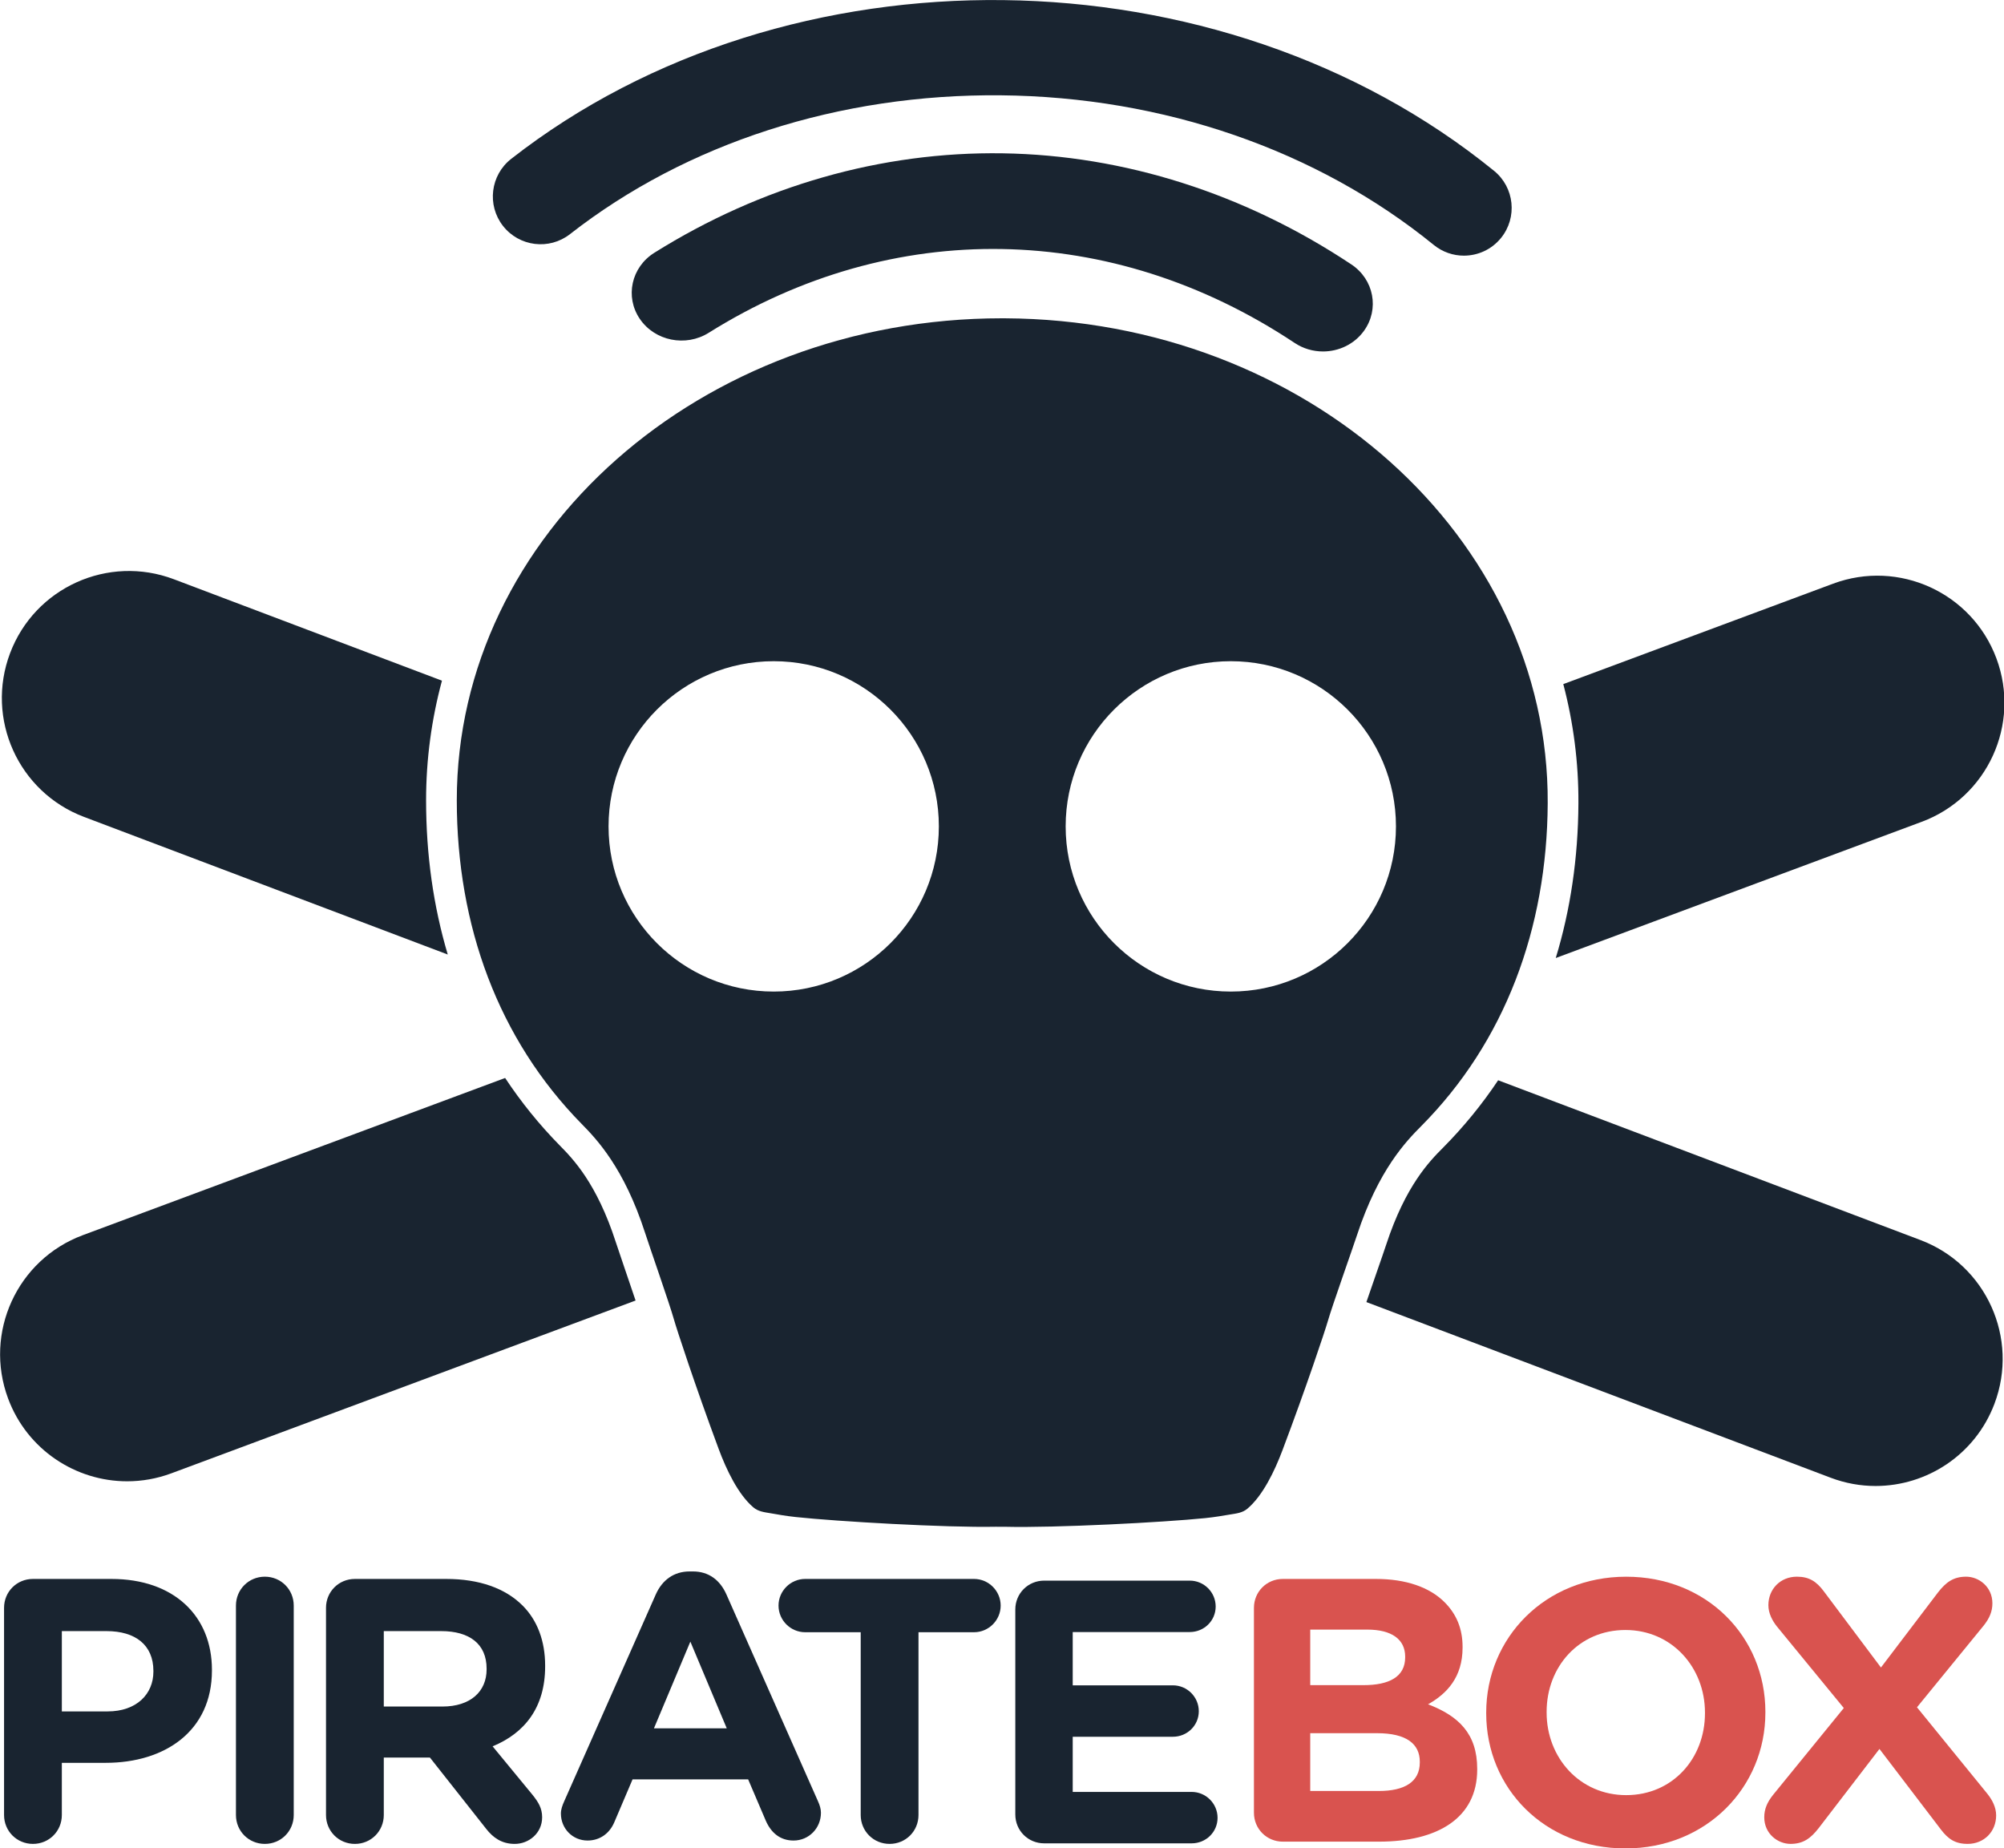 <?xml version="1.0" encoding="UTF-8" standalone="no"?>
<!-- Generator: Adobe Illustrator 17.0.0, SVG Export Plug-In . SVG Version: 6.00 Build 0)  -->

<svg
   xmlns:dc="http://purl.org/dc/elements/1.1/"
   xmlns:cc="http://creativecommons.org/ns#"
   xmlns:rdf="http://www.w3.org/1999/02/22-rdf-syntax-ns#"
   xmlns:svg="http://www.w3.org/2000/svg"
   xmlns="http://www.w3.org/2000/svg"
   xmlns:sodipodi="http://sodipodi.sourceforge.net/DTD/sodipodi-0.dtd"
   xmlns:inkscape="http://www.inkscape.org/namespaces/inkscape"
   version="1.1"
   x="0px"
   y="0px"
   width="140.994"
   height="130"
   viewBox="0 0 140.994 130"
   enable-background="new 0 0 846 657"
   xml:space="preserve"
   id="svg2"
   inkscape:version="0.92 r13675"
   sodipodi:docname="logo_piratebox.svg"><defs
     id="defs61" /><sodipodi:namedview
     pagecolor="#ffffff"
     bordercolor="#666666"
     borderopacity="1"
     objecttolerance="10"
     gridtolerance="10"
     guidetolerance="10"
     inkscape:pageopacity="0"
     inkscape:pageshadow="2"
     inkscape:window-width="1366"
     inkscape:window-height="711"
     id="namedview59"
     showgrid="false"
     fit-margin-top="0"
     fit-margin-left="0"
     fit-margin-right="0"
     fit-margin-bottom="0"
     inkscape:zoom="1"
     inkscape:cx="192.666"
     inkscape:cy="214.33097"
     inkscape:window-x="0"
     inkscape:window-y="28"
     inkscape:window-maximized="1"
     inkscape:current-layer="svg2" /><g
     id="Eyes"
     display="none"
     style="display:none"
     transform="translate(-131.407,-469.857)"><g
       display="inline"
       id="g5"
       style="display:inline"><path
         d="m 492.195,339.709 c 21.733,0 39.414,-17.681 39.414,-39.415 0,-6.641 -1.658,-12.9 -4.571,-18.396 l -73.241,27.257 c 4.033,17.479 19.712,30.554 38.398,30.554 z"
         id="path7"
         inkscape:connector-curvature="0" /><path
         d="m 358.195,339.709 c 18.771,0 34.508,-13.193 38.453,-30.791 l -72.981,-27.607 c -3.11,5.635 -4.886,12.105 -4.886,18.984 -0.001,21.733 17.68,39.414 39.414,39.414 z"
         id="path9"
         inkscape:connector-curvature="0" /></g></g><g
     id="Layer_1"
     transform="translate(-131.407,-469.857)" /><g
     id="Layer_5"
     transform="matrix(0.24,0,0,0.24,-31.532,-13.939)"><g
       id="g13"><path
         d="m 132.572,529.339 c 0,-4.73 3.74,-8.47 8.47,-8.47 l 22.99,0 c 18.37,0 29.48,10.89 29.48,26.62 l 0,0.22 c 0,17.82 -13.86,27.06 -31.13,27.06 l -12.87,0 0,15.291 c 0,4.729 -3.74,8.47 -8.47,8.47 -4.73,0 -8.47,-3.74 -8.47,-8.47 l 0,-60.721 z m 30.36,30.36 c 8.47,0 13.42,-5.061 13.42,-11.66 l 0,-0.22 c 0,-7.591 -5.28,-11.66 -13.75,-11.66 l -13.09,0 0,23.54 13.42,0 z"
         id="path15"
         style="fill:#192430"
         inkscape:connector-curvature="0" /><path
         d="m 200.552,528.679 c 0,-4.729 3.74,-8.47 8.47,-8.47 4.73,0 8.47,3.74 8.47,8.47 l 0,61.381 c 0,4.729 -3.74,8.47 -8.47,8.47 -4.73,0 -8.47,-3.74 -8.47,-8.47 l 0,-61.381 z"
         id="path17"
         style="fill:#192430"
         inkscape:connector-curvature="0" /><path
         d="m 226.952,529.339 c 0,-4.73 3.74,-8.47 8.47,-8.47 l 26.73,0 c 9.79,0 17.38,2.75 22.44,7.81 4.29,4.29 6.6,10.34 6.6,17.601 l 0,0.22 c 0,12.1 -6.05,19.58 -15.4,23.43 l 11.771,14.301 c 1.65,2.09 2.75,3.85 2.75,6.489 0,4.73 -3.96,7.811 -8.03,7.811 -3.85,0 -6.38,-1.87 -8.36,-4.4 l -16.5,-20.9 -13.53,0 0,16.831 c 0,4.729 -3.74,8.47 -8.47,8.47 -4.73,0 -8.47,-3.74 -8.47,-8.47 l 0,-60.723 z m 34.1,28.93 c 8.25,0 12.98,-4.399 12.98,-10.89 l 0,-0.22 c 0,-7.261 -5.06,-11 -13.31,-11 l -16.83,0 0,22.109 17.16,0 z"
         id="path19"
         style="fill:#192430"
         inkscape:connector-curvature="0" /><path
         d="m 296.801,585.993 26.84,-60.61 c 1.87,-4.181 5.28,-6.71 9.9,-6.71 l 0.99,0 c 4.62,0 7.92,2.529 9.79,6.71 l 26.84,60.61 c 0.55,1.21 0.88,2.31 0.88,3.409 0,4.511 -3.52,8.141 -8.03,8.141 -3.96,0 -6.6,-2.311 -8.14,-5.83 l -5.17,-12.101 -33.88,0 -5.39,12.65 c -1.43,3.3 -4.29,5.28 -7.81,5.28 -4.4,0 -7.81,-3.521 -7.81,-7.92 0,-1.209 0.439,-2.419 0.99,-3.629 z m 47.63,-21.341 -10.67,-25.41 -10.67,25.41 21.34,0 z"
         id="path21"
         style="fill:#192430"
         inkscape:connector-curvature="0" /><path
         d="m 383.7,536.489 -16.28,0 c -4.29,0 -7.81,-3.521 -7.81,-7.811 0,-4.29 3.52,-7.81 7.81,-7.81 l 49.5,0 c 4.29,0 7.811,3.52 7.811,7.81 0,4.29 -3.521,7.811 -7.811,7.811 l -16.28,0 0,53.57 c 0,4.729 -3.74,8.47 -8.47,8.47 -4.73,0 -8.47,-3.74 -8.47,-8.47 l 0,-53.57 z"
         id="path23"
         style="fill:#192430"
         inkscape:connector-curvature="0" /><path
         d="m 429.02,589.895 0,-60.061 c 0,-4.73 3.74,-8.47 8.471,-8.47 l 42.68,0 c 4.181,0 7.59,3.409 7.59,7.59 0,4.18 -3.409,7.479 -7.59,7.479 l -34.32,0 0,15.62 29.37,0 c 4.181,0 7.591,3.41 7.591,7.591 0,4.18 -3.41,7.479 -7.591,7.479 l -29.37,0 0,16.17 34.87,0 c 4.181,0 7.591,3.41 7.591,7.59 0,4.181 -3.41,7.48 -7.591,7.48 l -43.231,0 c -4.73,10e-4 -8.47,-3.739 -8.47,-8.468 z"
         id="path25"
         style="fill:#192430"
         inkscape:connector-curvature="0" /><path
         d="m 498.979,529.339 c 0,-4.73 3.74,-8.47 8.47,-8.47 l 27.28,0 c 8.8,0 15.73,2.42 20.13,6.819 3.521,3.521 5.28,7.811 5.28,13.091 l 0,0.22 c 0,8.689 -4.62,13.53 -10.12,16.61 8.91,3.409 14.41,8.58 14.41,18.92 l 0,0.22 c 0,14.08 -11.44,21.12 -28.82,21.12 l -28.16,0 c -4.729,0 -8.47,-3.74 -8.47,-8.47 l 0,-60.06 z m 32.121,22.66 c 7.479,0 12.21,-2.42 12.21,-8.141 l 0,-0.22 c 0,-5.06 -3.96,-7.92 -11.11,-7.92 l -16.72,0 0,16.28 15.62,0 z m 4.509,31.021 c 7.48,0 11.99,-2.641 11.99,-8.36 l 0,-0.22 c 0,-5.171 -3.85,-8.36 -12.54,-8.36 l -19.58,0 0,16.94 20.13,0 z"
         id="path27"
         style="fill:#d9534f"
         inkscape:connector-curvature="0" /><path
         d="m 567.067,560.256 0,-0.22 c 0,-21.891 17.271,-39.82 41.03,-39.82 23.759,0 40.811,17.71 40.811,39.601 l 0,0.22 c 0,21.89 -17.271,39.82 -41.03,39.82 -23.761,-10e-4 -40.811,-17.711 -40.811,-39.601 z m 64.13,0 0,-0.22 c 0,-13.2 -9.68,-24.2 -23.319,-24.2 -13.641,0 -23.101,10.78 -23.101,23.98 l 0,0.22 c 0,13.2 9.68,24.2 23.32,24.2 13.64,0 23.1,-10.78 23.1,-23.98 z"
         id="path29"
         style="opacity:1;fill:#d9534f"
         inkscape:connector-curvature="0" /><path
         d="m 651.106,584.229 20.79,-25.521 -19.58,-23.87 c -1.319,-1.65 -2.529,-3.851 -2.529,-6.271 0,-4.729 3.52,-8.359 8.359,-8.359 3.63,0 5.721,1.43 7.811,4.18 l 16.83,22.44 16.72,-22 c 2.311,-2.971 4.51,-4.62 8.25,-4.62 3.74,0 7.7,2.97 7.7,7.81 0,2.42 -0.88,4.4 -2.53,6.49 l -19.58,23.98 20.681,25.41 c 1.319,1.649 2.529,3.85 2.529,6.27 0,4.73 -3.52,8.36 -8.359,8.36 -3.63,0 -5.721,-1.43 -7.811,-4.18 l -18.04,-23.65 -17.82,23.21 c -2.31,2.97 -4.51,4.62 -8.25,4.62 -3.739,0 -7.7,-2.97 -7.7,-7.811 -10e-4,-2.418 0.88,-4.398 2.529,-6.488 z"
         id="path31"
         style="fill:#d9534f"
         inkscape:connector-curvature="0" /></g><g
       id="g33"><g
         id="g35"><path
           d="m 594.097,293.562 c -0.086,16.014 -2.335,31.196 -6.64,45.314 l 107.272,-39.922 c 19.274,-7.173 29.084,-28.612 21.911,-47.886 -7.173,-19.273 -28.608,-29.083 -47.886,-21.911 l -79.089,29.433 c 2.953,11.236 4.496,22.944 4.432,34.972 z"
           id="path37"
           style="fill:#192430"
           inkscape:connector-curvature="0" /><path
           d="M 694.399,421.552 570.566,374.708 c -4.726,7.075 -10.134,13.706 -16.222,19.832 -3.805,3.828 -10.887,10.956 -16.585,28.312 -0.529,1.612 -1.614,4.737 -2.871,8.355 -0.915,2.632 -1.98,5.698 -2.944,8.514 l 136.106,51.486 c 4.338,1.641 8.79,2.419 13.169,2.419 15.036,0 29.199,-9.175 34.833,-24.072 7.277,-19.235 -2.418,-40.726 -21.653,-48.002 z"
           id="path39"
           style="fill:#192430"
           inkscape:connector-curvature="0" /><path
           d="m 314.756,430.59 c -1.234,-3.614 -2.299,-6.735 -2.82,-8.349 -5.604,-17.387 -12.648,-24.55 -16.433,-28.399 -6.023,-6.126 -11.371,-12.748 -16.042,-19.807 l -123.794,46.07 c -19.274,7.173 -29.084,28.612 -21.911,47.886 5.58,14.994 19.791,24.259 34.903,24.259 4.313,0 8.703,-0.755 12.982,-2.348 l 136.061,-50.636 c -0.96,-2.861 -2.029,-5.993 -2.946,-8.676 z"
           id="path41"
           style="fill:#192430"
           inkscape:connector-curvature="0" /><path
           d="m 155.997,297.509 106.648,40.343 c -4.2,-14.099 -6.354,-29.243 -6.354,-45.2 0,-12.072 1.618,-23.812 4.652,-35.067 l -78.597,-29.732 c -19.233,-7.274 -40.726,2.419 -48.003,21.653 -7.275,19.235 2.42,40.726 21.654,48.003 z"
           id="path43"
           style="fill:#192430"
           inkscape:connector-curvature="0" /></g><g
         id="g45"><g
           id="g47"><g
             id="g49"><path
               d="m 519.217,161.093 c -2.866,0 -5.762,-0.809 -8.297,-2.494 -53.624,-35.65 -117.841,-36.764 -171.778,-2.977 -6.747,4.226 -15.788,2.404 -20.194,-4.07 -4.405,-6.474 -2.506,-15.149 4.242,-19.376 31.319,-19.618 66.624,-29.704 102.132,-29.161 35.639,0.543 70.986,11.805 102.219,32.568 6.624,4.403 8.273,13.125 3.683,19.481 -2.833,3.924 -7.382,6.029 -12.007,6.029 z"
               id="path51"
               style="fill:#192430"
               inkscape:connector-curvature="0" /></g><g
             id="g53"><path
               d="m 560.524,133.013 c -3.103,0 -6.225,-1.026 -8.821,-3.136 C 517.451,102.04 472.37,86.462 424.766,86.014 c -47.275,-0.455 -92.132,14.004 -126.283,40.688 -6.094,4.761 -14.892,3.679 -19.652,-2.412 -4.76,-6.093 -3.68,-14.891 2.413,-19.652 81.136,-63.394 207.693,-61.853 288.119,3.511 6,4.876 6.911,13.694 2.034,19.694 -2.766,3.404 -6.802,5.17 -10.873,5.17 z"
               id="path55"
               style="fill:#192430"
               inkscape:connector-curvature="0" /></g></g><path
           d="m 426.044,151.373 -0.941,-0.003 c -88.261,0 -159.81,63.254 -159.81,141.281 0,36.747 12.176,70.012 36.63,94.881 4.268,4.341 12.409,12.8 18.582,31.949 1.385,4.297 7.167,20.799 8.401,25.186 0.84,2.988 6.227,19.436 13.154,38.098 2.231,6.012 5.669,13.296 10.169,17.127 1.459,1.242 3.227,1.417 5.071,1.728 2.038,0.344 4.222,0.77 7.362,1.106 12.018,1.288 43.832,3.137 58.61,2.845 0.678,-0.013 2.035,-0.01 2.713,0.007 14.776,0.372 46.6,-1.306 58.624,-2.528 3.142,-0.319 5.327,-0.733 7.368,-1.066 1.846,-0.301 3.615,-0.467 5.08,-1.701 4.52,-3.807 7.997,-11.072 10.26,-17.072 7.027,-18.624 12.502,-35.043 13.358,-38.026 1.257,-4.381 7.127,-20.851 8.535,-25.14 6.275,-19.115 14.461,-27.53 18.752,-31.848 24.586,-24.737 36.94,-57.935 37.136,-94.682 0.415,-78.028 -70.795,-141.666 -159.054,-142.142 z m -67.849,197.336 c -26.739,0 -48.414,-21.676 -48.414,-48.414 0,-26.739 21.676,-48.414 48.414,-48.414 26.738,0 48.414,21.676 48.414,48.414 0,26.738 -21.675,48.414 -48.414,48.414 z m 134,0 c -26.739,0 -48.414,-21.676 -48.414,-48.414 0,-26.739 21.676,-48.414 48.414,-48.414 26.738,0 48.414,21.676 48.414,48.414 0,26.738 -21.675,48.414 -48.414,48.414 z"
           id="path57"
           style="fill:#192430"
           inkscape:connector-curvature="0" /></g></g></g></svg>